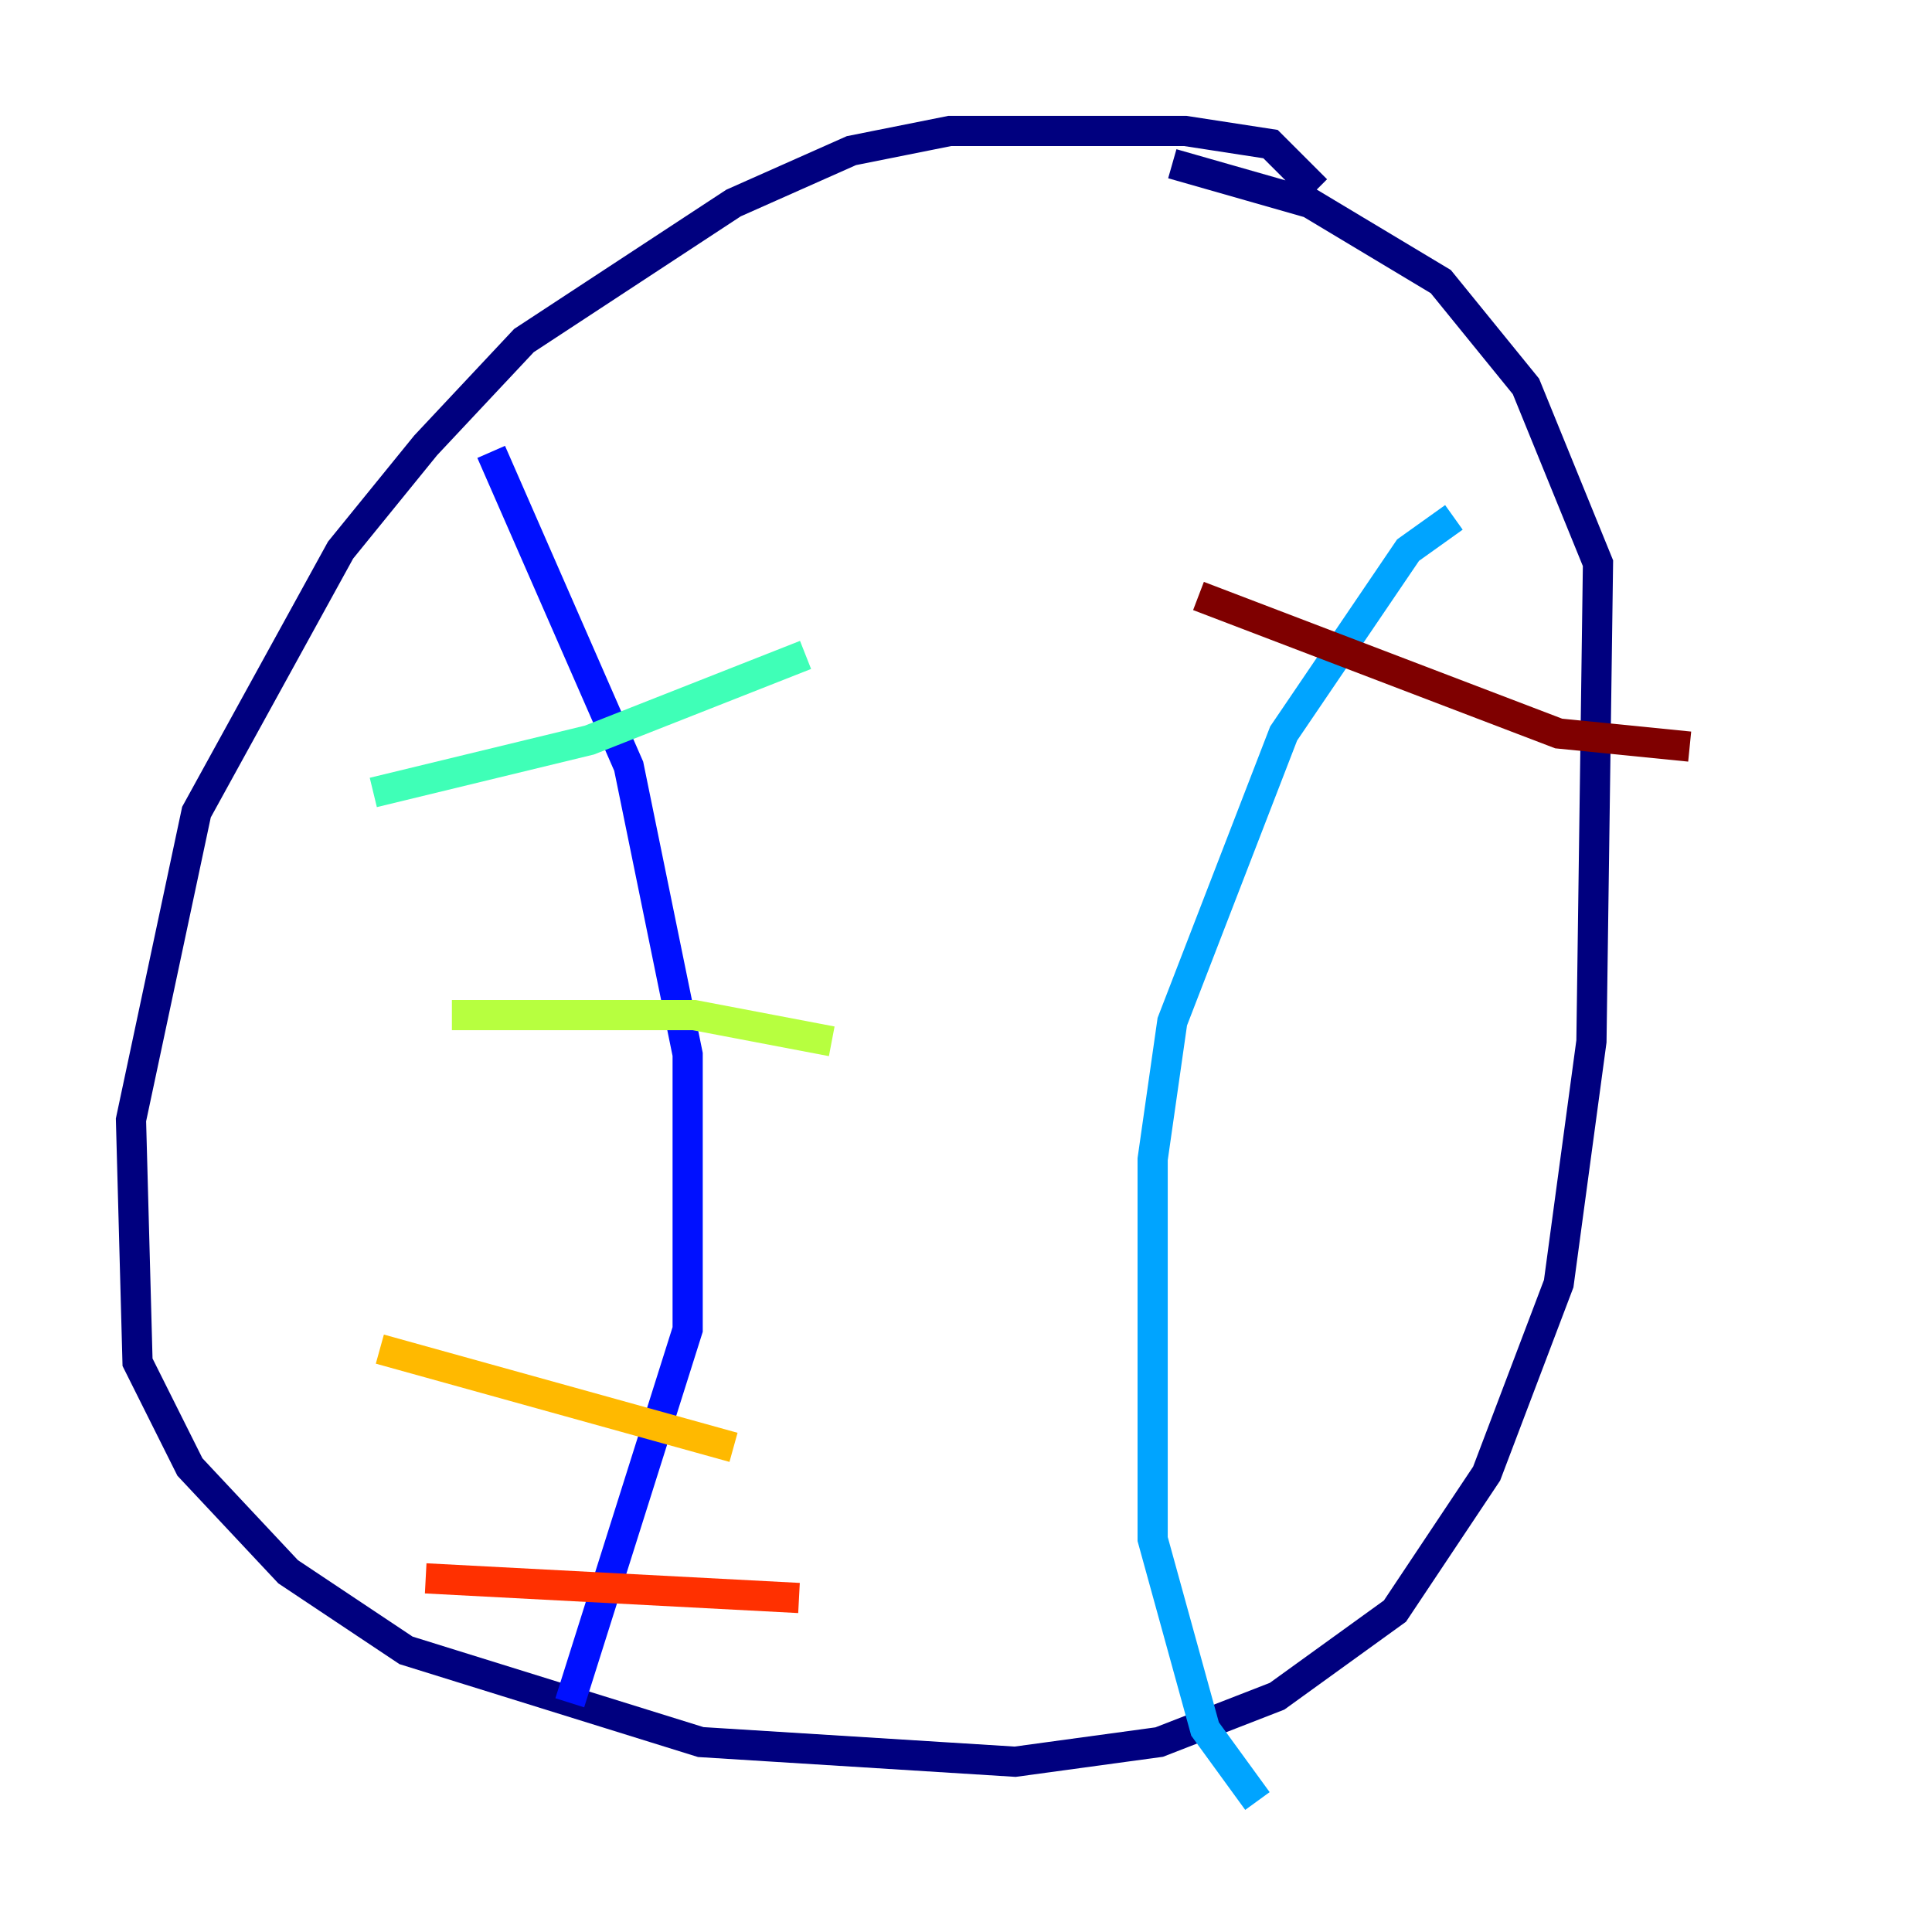 <?xml version="1.0" encoding="utf-8" ?>
<svg baseProfile="tiny" height="128" version="1.2" viewBox="0,0,128,128" width="128" xmlns="http://www.w3.org/2000/svg" xmlns:ev="http://www.w3.org/2001/xml-events" xmlns:xlink="http://www.w3.org/1999/xlink"><defs /><polyline fill="none" points="87.214,12.583 84.176,9.546 78.536,8.678 62.915,8.678 56.407,9.98 48.597,13.451 34.712,22.563 28.203,29.505 22.563,36.447 13.017,53.803 8.678,74.197 9.112,90.251 12.583,97.193 19.091,104.136 26.902,109.342 46.427,115.417 67.254,116.719 76.8,115.417 84.61,112.38 92.42,106.739 98.495,97.627 103.268,85.044 105.437,68.99 105.871,37.315 101.098,25.6 95.458,18.658 86.78,13.451 77.668,10.848" stroke="#00007f" stroke-width="2" /><polyline fill="none" points="32.542,29.939 41.654,50.766 45.559,69.858 45.559,88.081 37.749,112.814" stroke="#0010ff" stroke-width="2" /><polyline fill="none" points="96.325,34.278 93.288,36.447 85.044,48.597 77.668,67.688 76.366,76.8 76.366,101.966 79.837,114.549 83.308,119.322" stroke="#00a4ff" stroke-width="2" /><polyline fill="none" points="24.732,52.502 39.051,49.031 53.37,43.39" stroke="#3fffb7" stroke-width="2" /><polyline fill="none" points="29.939,67.254 45.993,67.254 55.105,68.99" stroke="#b7ff3f" stroke-width="2" /><polyline fill="none" points="25.166,89.383 48.597,95.891" stroke="#ffb900" stroke-width="2" /><polyline fill="none" points="28.203,104.57 52.936,105.871" stroke="#ff3000" stroke-width="2" /><polyline fill="none" points="79.403,39.485 103.268,48.597 111.946,49.464" stroke="#7f0000" stroke-width="2" /></svg>